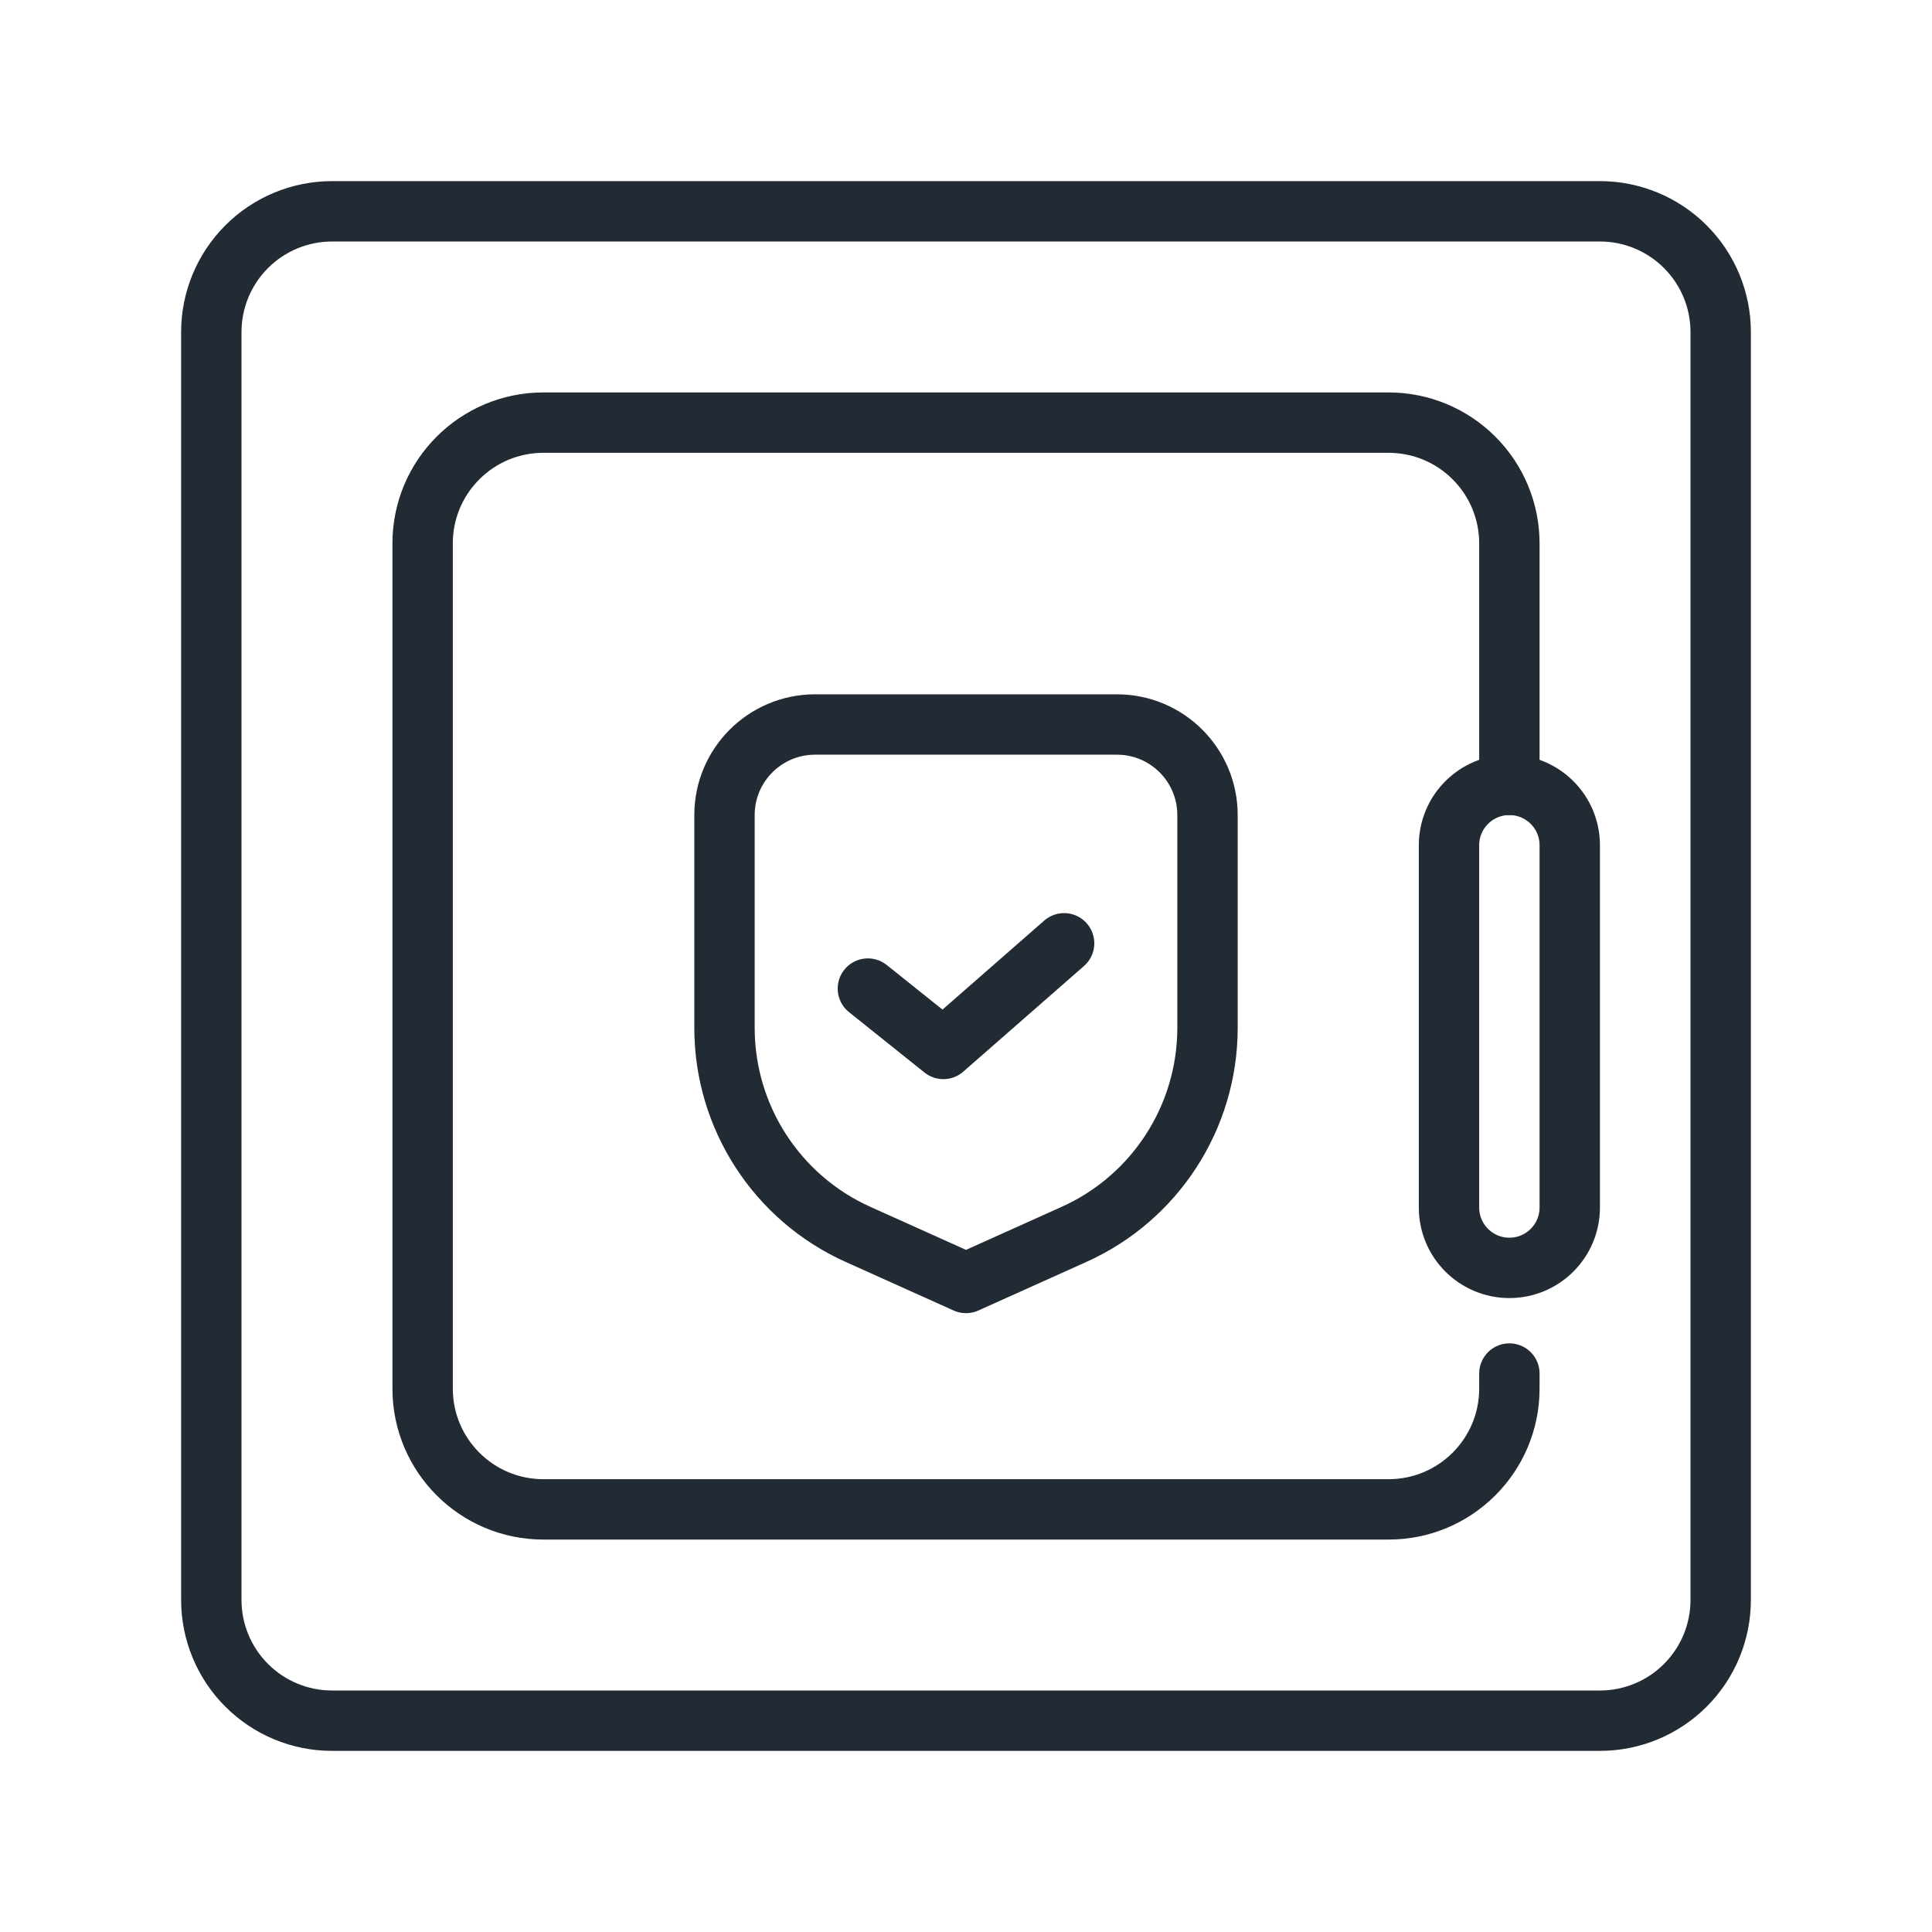 <?xml version="1.0" encoding="UTF-8" standalone="no"?>
<svg
   xmlns:dc="http://purl.org/dc/elements/1.1/"
   xmlns:cc="http://creativecommons.org/ns#"
   xmlns:rdf="http://www.w3.org/1999/02/22-rdf-syntax-ns#"
   xmlns:svg="http://www.w3.org/2000/svg"
   xmlns="http://www.w3.org/2000/svg"
   width="100%"
   height="100%"
   viewBox="0 0 64 64"
   version="1.1"
   xml:space="preserve"
   style="fill-rule:evenodd;clip-rule:evenodd;stroke-linecap:round;stroke-linejoin:round;stroke-miterlimit:2;"
   id="svg13">

  <defs
   id="defs17" />

  
  <path
   d="M57,11c0,-1.061 -0.421,-2.078 -1.172,-2.828c-0.75,-0.751 -1.767,-1.172 -2.828,-1.172l-42,0c-1.061,0 -2.078,0.421 -2.828,1.172c-0.751,0.75 -1.172,1.767 -1.172,2.828l0,42c0,1.061 0.421,2.078 1.172,2.828c0.75,0.751 1.767,1.172 2.828,1.172l42,0c1.061,0 2.078,-0.421 2.828,-1.172c0.751,-0.75 1.172,-1.767 1.172,-2.828l0,-42Z"
   style="fill:none;stroke:#222a33;stroke-width:2px;"
   id="path3" />

  <path
   d="M50,26l0,-8c0,-1.061 -0.421,-2.078 -1.172,-2.828c-0.75,-0.751 -1.767,-1.172 -2.828,-1.172c-6.926,0 -21.074,0 -28,0c-2.209,0 -4,1.791 -4,4l0,28c0,2.209 1.791,4 4,4l28,0c2.209,0 4,-1.791 4,-4c0,-0.307 0,-0.5 0,-0.5"
   style="fill:none;stroke:#222a33;stroke-width:2px;"
   id="path5" />

  <path
   d="M52,28c0,-1.105 -0.895,-2 -2,-2c-1.105,0 -2,0.895 -2,2c0,3.074 0,8.926 0,12c0,1.105 0.895,2 2,2c1.105,0 2,-0.895 2,-2c0,-3.074 0,-8.926 0,-12Z"
   style="fill:none;stroke:#222a33;stroke-width:2px;"
   id="path7" />

  <path
   d="M40,27c0,-1.657 -1.343,-3 -3,-3c-2.859,0 -7.141,0 -10,0c-1.657,0 -3,1.343 -3,3c0,2.02 0,4.728 0,7.051c0,2.953 1.732,5.631 4.425,6.841c1.849,0.832 3.575,1.608 3.575,1.608c0,0 1.726,-0.776 3.575,-1.608c2.693,-1.21 4.425,-3.888 4.425,-6.841l0,-7.051Z"
   style="fill:none;stroke:#222a33;stroke-width:2px;"
   id="path9" />

  <path
   d="M28.75,32.748l2.5,2l4,-3.5"
   style="fill:none;stroke:#222a33;stroke-width:2px;"
   id="path11" />

</svg>
